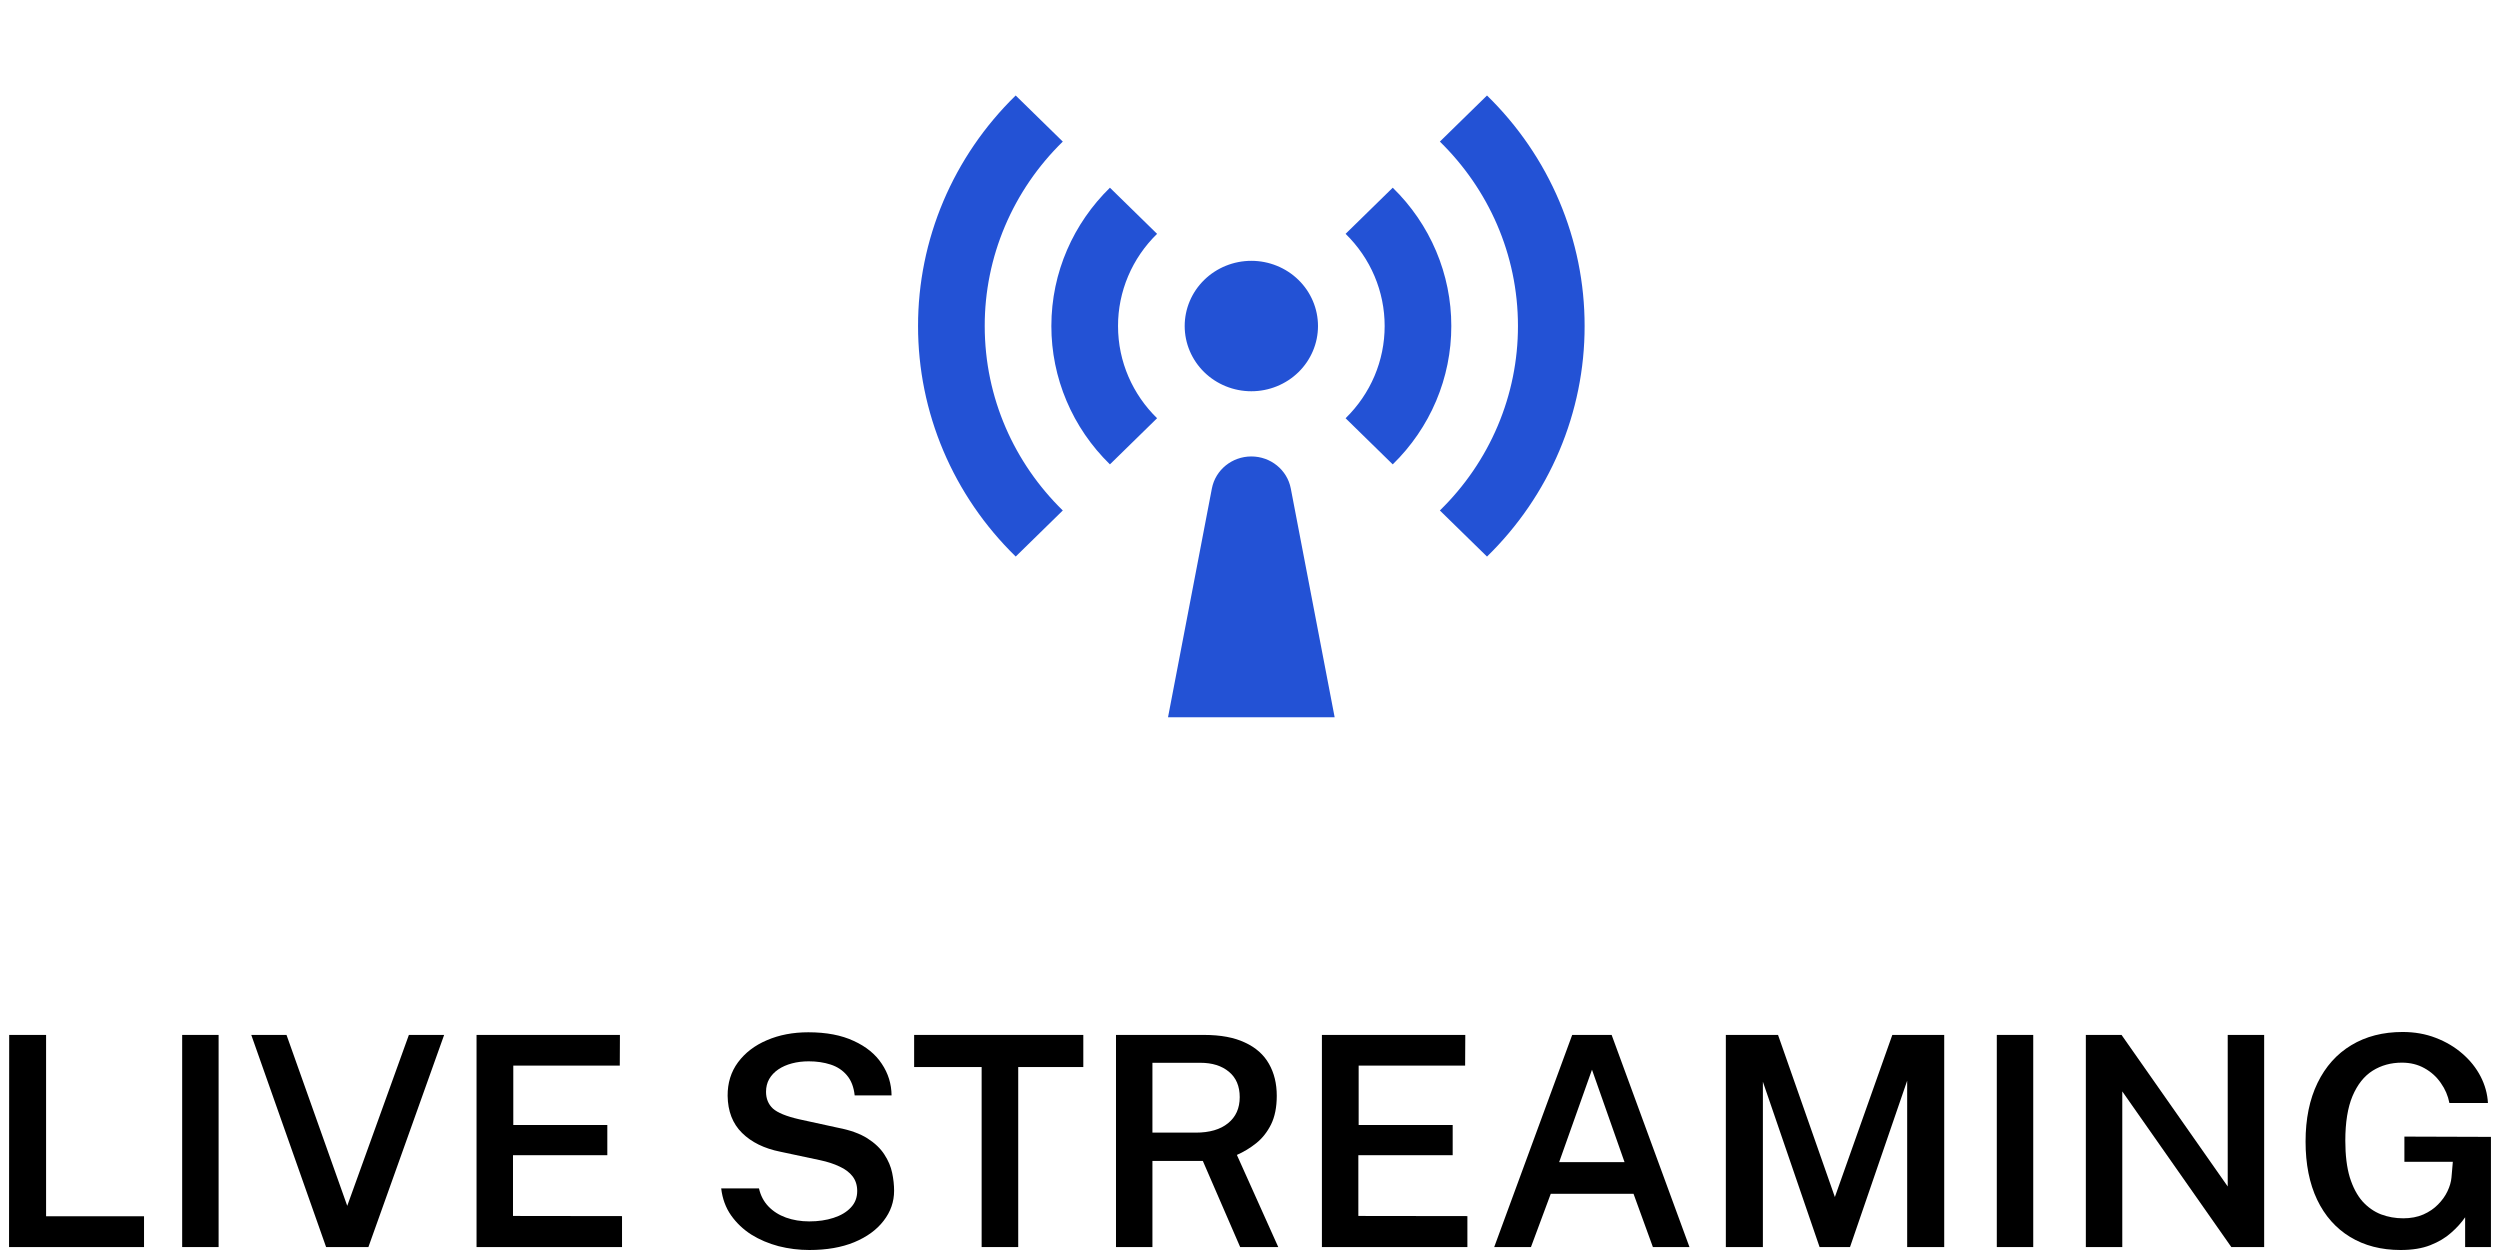 <svg width="136" height="68" viewBox="0 0 136 68" fill="none" xmlns="http://www.w3.org/2000/svg">
<path d="M55.253 5.195L57.816 7.703C56.468 9.019 55.398 10.583 54.669 12.305C53.94 14.027 53.566 15.873 53.569 17.736C53.569 21.656 55.191 25.203 57.816 27.77L55.255 30.276C53.568 28.631 52.231 26.677 51.319 24.525C50.408 22.373 49.94 20.066 49.942 17.736C49.939 15.407 50.407 13.1 51.318 10.947C52.23 8.795 53.567 6.84 55.253 5.195ZM80.893 5.195C82.579 6.84 83.916 8.795 84.827 10.947C85.738 13.1 86.206 15.407 86.203 17.736C86.206 20.066 85.738 22.373 84.827 24.525C83.916 26.678 82.579 28.632 80.893 30.278L78.329 27.77C79.678 26.453 80.747 24.89 81.476 23.168C82.205 21.446 82.579 19.6 82.577 17.736C82.577 13.817 80.954 10.27 78.329 7.703L80.893 5.195ZM60.38 10.211L62.945 12.721C62.271 13.379 61.736 14.16 61.371 15.021C61.007 15.882 60.819 16.805 60.821 17.736C60.821 19.696 61.633 21.47 62.945 22.752L60.38 25.262C59.368 24.275 58.566 23.102 58.02 21.81C57.473 20.519 57.193 19.134 57.194 17.736C57.194 14.797 58.413 12.137 60.38 10.211ZM75.765 10.211C76.777 11.198 77.579 12.371 78.126 13.663C78.672 14.954 78.953 16.339 78.951 17.736C78.953 19.134 78.672 20.519 78.126 21.81C77.579 23.102 76.777 24.275 75.765 25.262L73.2 22.752C73.874 22.094 74.409 21.312 74.774 20.452C75.139 19.591 75.326 18.668 75.325 17.736C75.326 16.805 75.139 15.882 74.774 15.021C74.409 14.16 73.874 13.379 73.2 12.721L75.765 10.211ZM68.073 21.284C67.111 21.284 66.189 20.91 65.509 20.245C64.829 19.579 64.447 18.677 64.447 17.736C64.447 16.796 64.829 15.893 65.509 15.228C66.189 14.563 67.111 14.189 68.073 14.189C69.034 14.189 69.957 14.563 70.637 15.228C71.317 15.893 71.699 16.796 71.699 17.736C71.699 18.677 71.317 19.579 70.637 20.245C69.957 20.91 69.034 21.284 68.073 21.284ZM68.073 24.831C69.124 24.831 70.025 25.563 70.219 26.574L72.605 39.02H63.54L65.926 26.574C66.12 25.563 67.021 24.831 68.073 24.831Z" fill="#2352D5"/>
<path d="M0.5 56.3H2.507V66.164H7.835V67.84H0.492L0.5 56.3Z" fill="black"/>
<path d="M9.91 56.3H11.892V67.84H9.91V56.3Z" fill="black"/>
<path d="M24.161 56.3L20.041 67.84H17.74L13.669 56.3H15.586L18.89 65.598L22.243 56.3H24.161Z" fill="black"/>
<path d="M25.924 67.84V56.3H33.724L33.716 57.968H27.923V61.2H33.038V62.844H27.907V66.148L33.838 66.156V67.84H25.924Z" fill="black"/>
<path d="M44.03 68C43.459 68 42.901 67.931 42.357 67.793C41.813 67.649 41.319 67.439 40.873 67.162C40.432 66.88 40.065 66.531 39.771 66.116C39.477 65.696 39.298 65.207 39.233 64.648H41.288C41.376 65.036 41.547 65.364 41.803 65.63C42.058 65.896 42.376 66.098 42.757 66.236C43.143 66.374 43.565 66.444 44.022 66.444C44.511 66.444 44.952 66.38 45.343 66.252C45.74 66.124 46.053 65.938 46.282 65.693C46.516 65.449 46.632 65.148 46.632 64.791C46.632 64.478 46.548 64.212 46.38 63.993C46.211 63.775 45.974 63.597 45.67 63.459C45.371 63.315 45.02 63.201 44.617 63.115L42.447 62.653C41.571 62.477 40.878 62.136 40.367 61.631C39.855 61.126 39.594 60.452 39.583 59.612C39.578 58.915 39.766 58.308 40.146 57.792C40.532 57.271 41.057 56.869 41.721 56.587C42.385 56.3 43.135 56.156 43.973 56.156C44.952 56.156 45.776 56.313 46.445 56.627C47.119 56.935 47.628 57.35 47.97 57.872C48.319 58.393 48.495 58.965 48.501 59.588H46.494C46.445 59.13 46.303 58.766 46.069 58.494C45.841 58.223 45.547 58.029 45.188 57.912C44.829 57.795 44.432 57.736 43.997 57.736C43.671 57.736 43.366 57.773 43.083 57.848C42.801 57.922 42.553 58.032 42.341 58.175C42.129 58.319 41.963 58.494 41.843 58.702C41.729 58.904 41.672 59.136 41.672 59.396C41.672 59.769 41.797 60.072 42.047 60.306C42.303 60.535 42.779 60.729 43.475 60.889L45.596 61.352C46.254 61.479 46.785 61.671 47.187 61.926C47.59 62.182 47.897 62.474 48.109 62.804C48.321 63.129 48.463 63.461 48.533 63.802C48.604 64.142 48.639 64.467 48.639 64.776C48.639 65.377 48.449 65.922 48.068 66.412C47.693 66.901 47.16 67.29 46.469 67.577C45.784 67.859 44.971 68 44.03 68Z" fill="black"/>
<path d="M49.729 58.047V56.3H58.932V58.047H55.391V67.84H53.401V58.047H49.729Z" fill="black"/>
<path d="M69.537 67.84H67.465L65.434 63.155H62.692V67.84H60.71V56.3H65.499C66.402 56.3 67.144 56.438 67.726 56.715C68.314 56.986 68.749 57.372 69.031 57.872C69.314 58.367 69.456 58.947 69.456 59.612C69.456 60.229 69.352 60.748 69.146 61.168C68.939 61.583 68.67 61.924 68.338 62.19C68.012 62.45 67.661 62.663 67.286 62.828L69.537 67.84ZM65.05 61.615C65.801 61.615 66.385 61.445 66.804 61.104C67.228 60.764 67.441 60.29 67.441 59.684C67.441 59.088 67.245 58.627 66.853 58.303C66.462 57.978 65.945 57.816 65.303 57.816H62.692V61.615H65.05Z" fill="black"/>
<path d="M71.912 67.84V56.3H79.712L79.703 57.968H73.911V61.2H79.026V62.844H73.894V66.148L79.826 66.156V67.84H71.912Z" fill="black"/>
<path d="M81.285 67.84L85.527 56.3H87.673L91.907 67.84H89.917L88.864 64.943H84.361L83.284 67.84H81.285ZM84.818 63.219H88.375L86.604 58.191L84.818 63.219Z" fill="black"/>
<path d="M93.886 67.84V56.3H96.725L99.817 65.119L102.942 56.3H105.765V67.84H103.75V58.79L100.641 67.84H98.985L95.901 58.846V67.84H93.886Z" fill="black"/>
<path d="M108.626 56.3H110.608V67.84H108.626V56.3Z" fill="black"/>
<path d="M121.188 56.3H123.17V67.84H121.384L115.452 59.372V67.84H113.47V56.3H115.412L121.188 64.544V56.3Z" fill="black"/>
<path d="M130.595 68C129.54 68 128.624 67.763 127.846 67.29C127.068 66.816 126.47 66.14 126.051 65.262C125.632 64.379 125.423 63.326 125.423 62.102C125.423 60.867 125.64 59.803 126.075 58.909C126.51 58.016 127.122 57.332 127.911 56.858C128.705 56.379 129.635 56.14 130.701 56.14C131.354 56.14 131.955 56.246 132.504 56.459C133.059 56.672 133.543 56.959 133.957 57.321C134.375 57.683 134.704 58.095 134.944 58.558C135.183 59.021 135.316 59.503 135.344 60.003H133.247C133.171 59.609 133.016 59.247 132.782 58.917C132.553 58.582 132.257 58.313 131.892 58.111C131.533 57.909 131.123 57.808 130.66 57.808C130.068 57.808 129.537 57.954 129.07 58.247C128.607 58.54 128.243 59 127.976 59.628C127.715 60.25 127.585 61.059 127.585 62.054C127.585 62.842 127.666 63.507 127.829 64.049C127.998 64.587 128.226 65.02 128.515 65.35C128.808 65.675 129.146 65.912 129.526 66.061C129.907 66.204 130.31 66.276 130.734 66.276C131.147 66.276 131.512 66.207 131.827 66.069C132.143 65.93 132.409 65.749 132.627 65.526C132.85 65.302 133.021 65.063 133.141 64.808C133.266 64.547 133.339 64.294 133.361 64.049L133.434 63.203H130.799V61.831L135.507 61.846V67.84H134.103V66.22C133.902 66.513 133.647 66.795 133.337 67.066C133.032 67.338 132.657 67.561 132.211 67.737C131.77 67.912 131.232 68 130.595 68Z" fill="black"/>
</svg>
